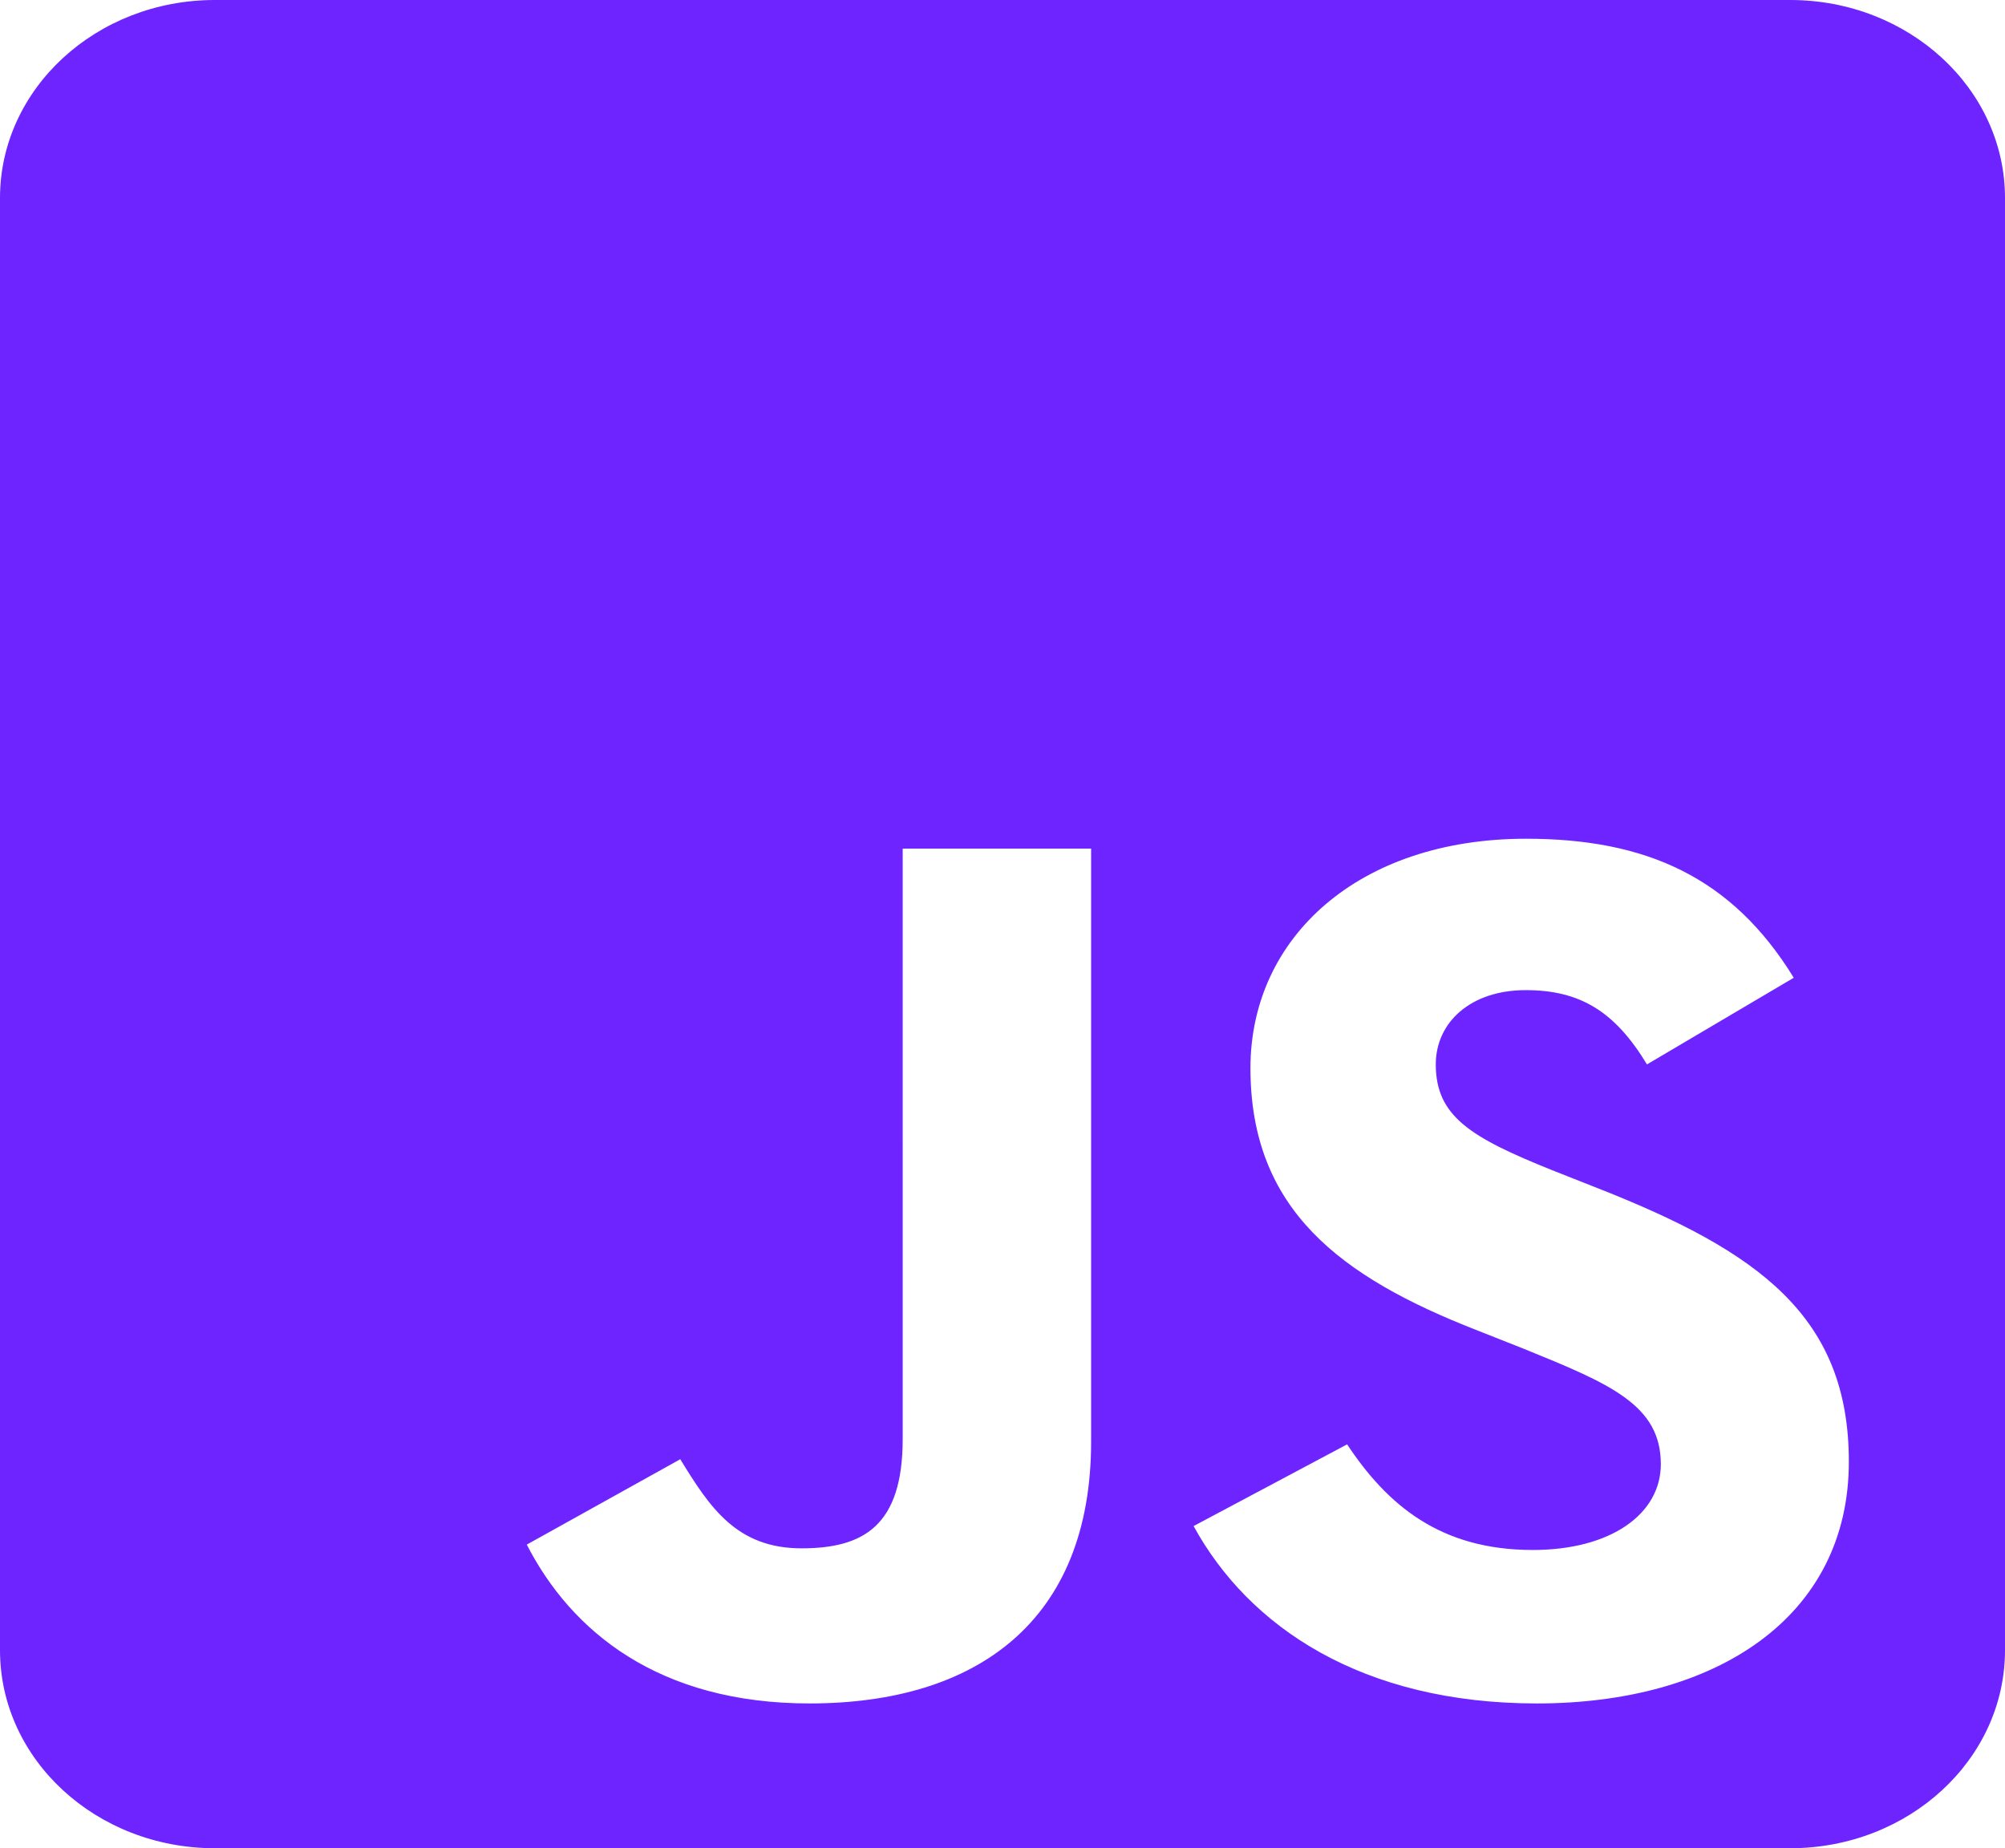 <svg xmlns="http://www.w3.org/2000/svg" width="113.727" height="104.824" viewBox="0 0 113.727 104.824">
  <path id="js-square-brands" d="M101.542,32H12.185C5.458,32,0,37.031,0,43.231v82.362c0,6.2,5.458,11.231,12.185,11.231h89.357c6.727,0,12.185-5.031,12.185-11.231V43.231C113.727,37.031,108.269,32,101.542,32ZM61.89,113.754c0,10.2-6.5,14.858-15.967,14.858-8.555,0-13.505-4.071-16.044-9.008l8.707-4.843c1.675,2.738,3.2,5.054,6.879,5.054,3.5,0,5.737-1.264,5.737-6.2V80.13H61.89v33.623Zm25.284,14.858c-9.926,0-16.348-4.352-19.471-10.061l8.707-4.633c2.285,3.44,5.28,5.99,10.535,5.99,4.417,0,7.26-2.036,7.26-4.867,0-3.369-2.894-4.563-7.793-6.552l-2.665-1.053c-7.717-3.018-12.82-6.832-12.82-14.858,0-7.394,6.118-13.009,15.637-13.009,6.8,0,11.677,2.176,15.181,7.885l-8.326,4.914c-1.828-3.018-3.808-4.212-6.879-4.212-3.122,0-5.1,1.825-5.1,4.212,0,2.948,1.98,4.141,6.575,5.99l2.665,1.053c9.088,3.58,14.19,7.253,14.19,15.49,0,8.845-7.565,13.711-17.694,13.711Z" transform="translate(0 -32)" fill="#6e24ff"/>
</svg>
